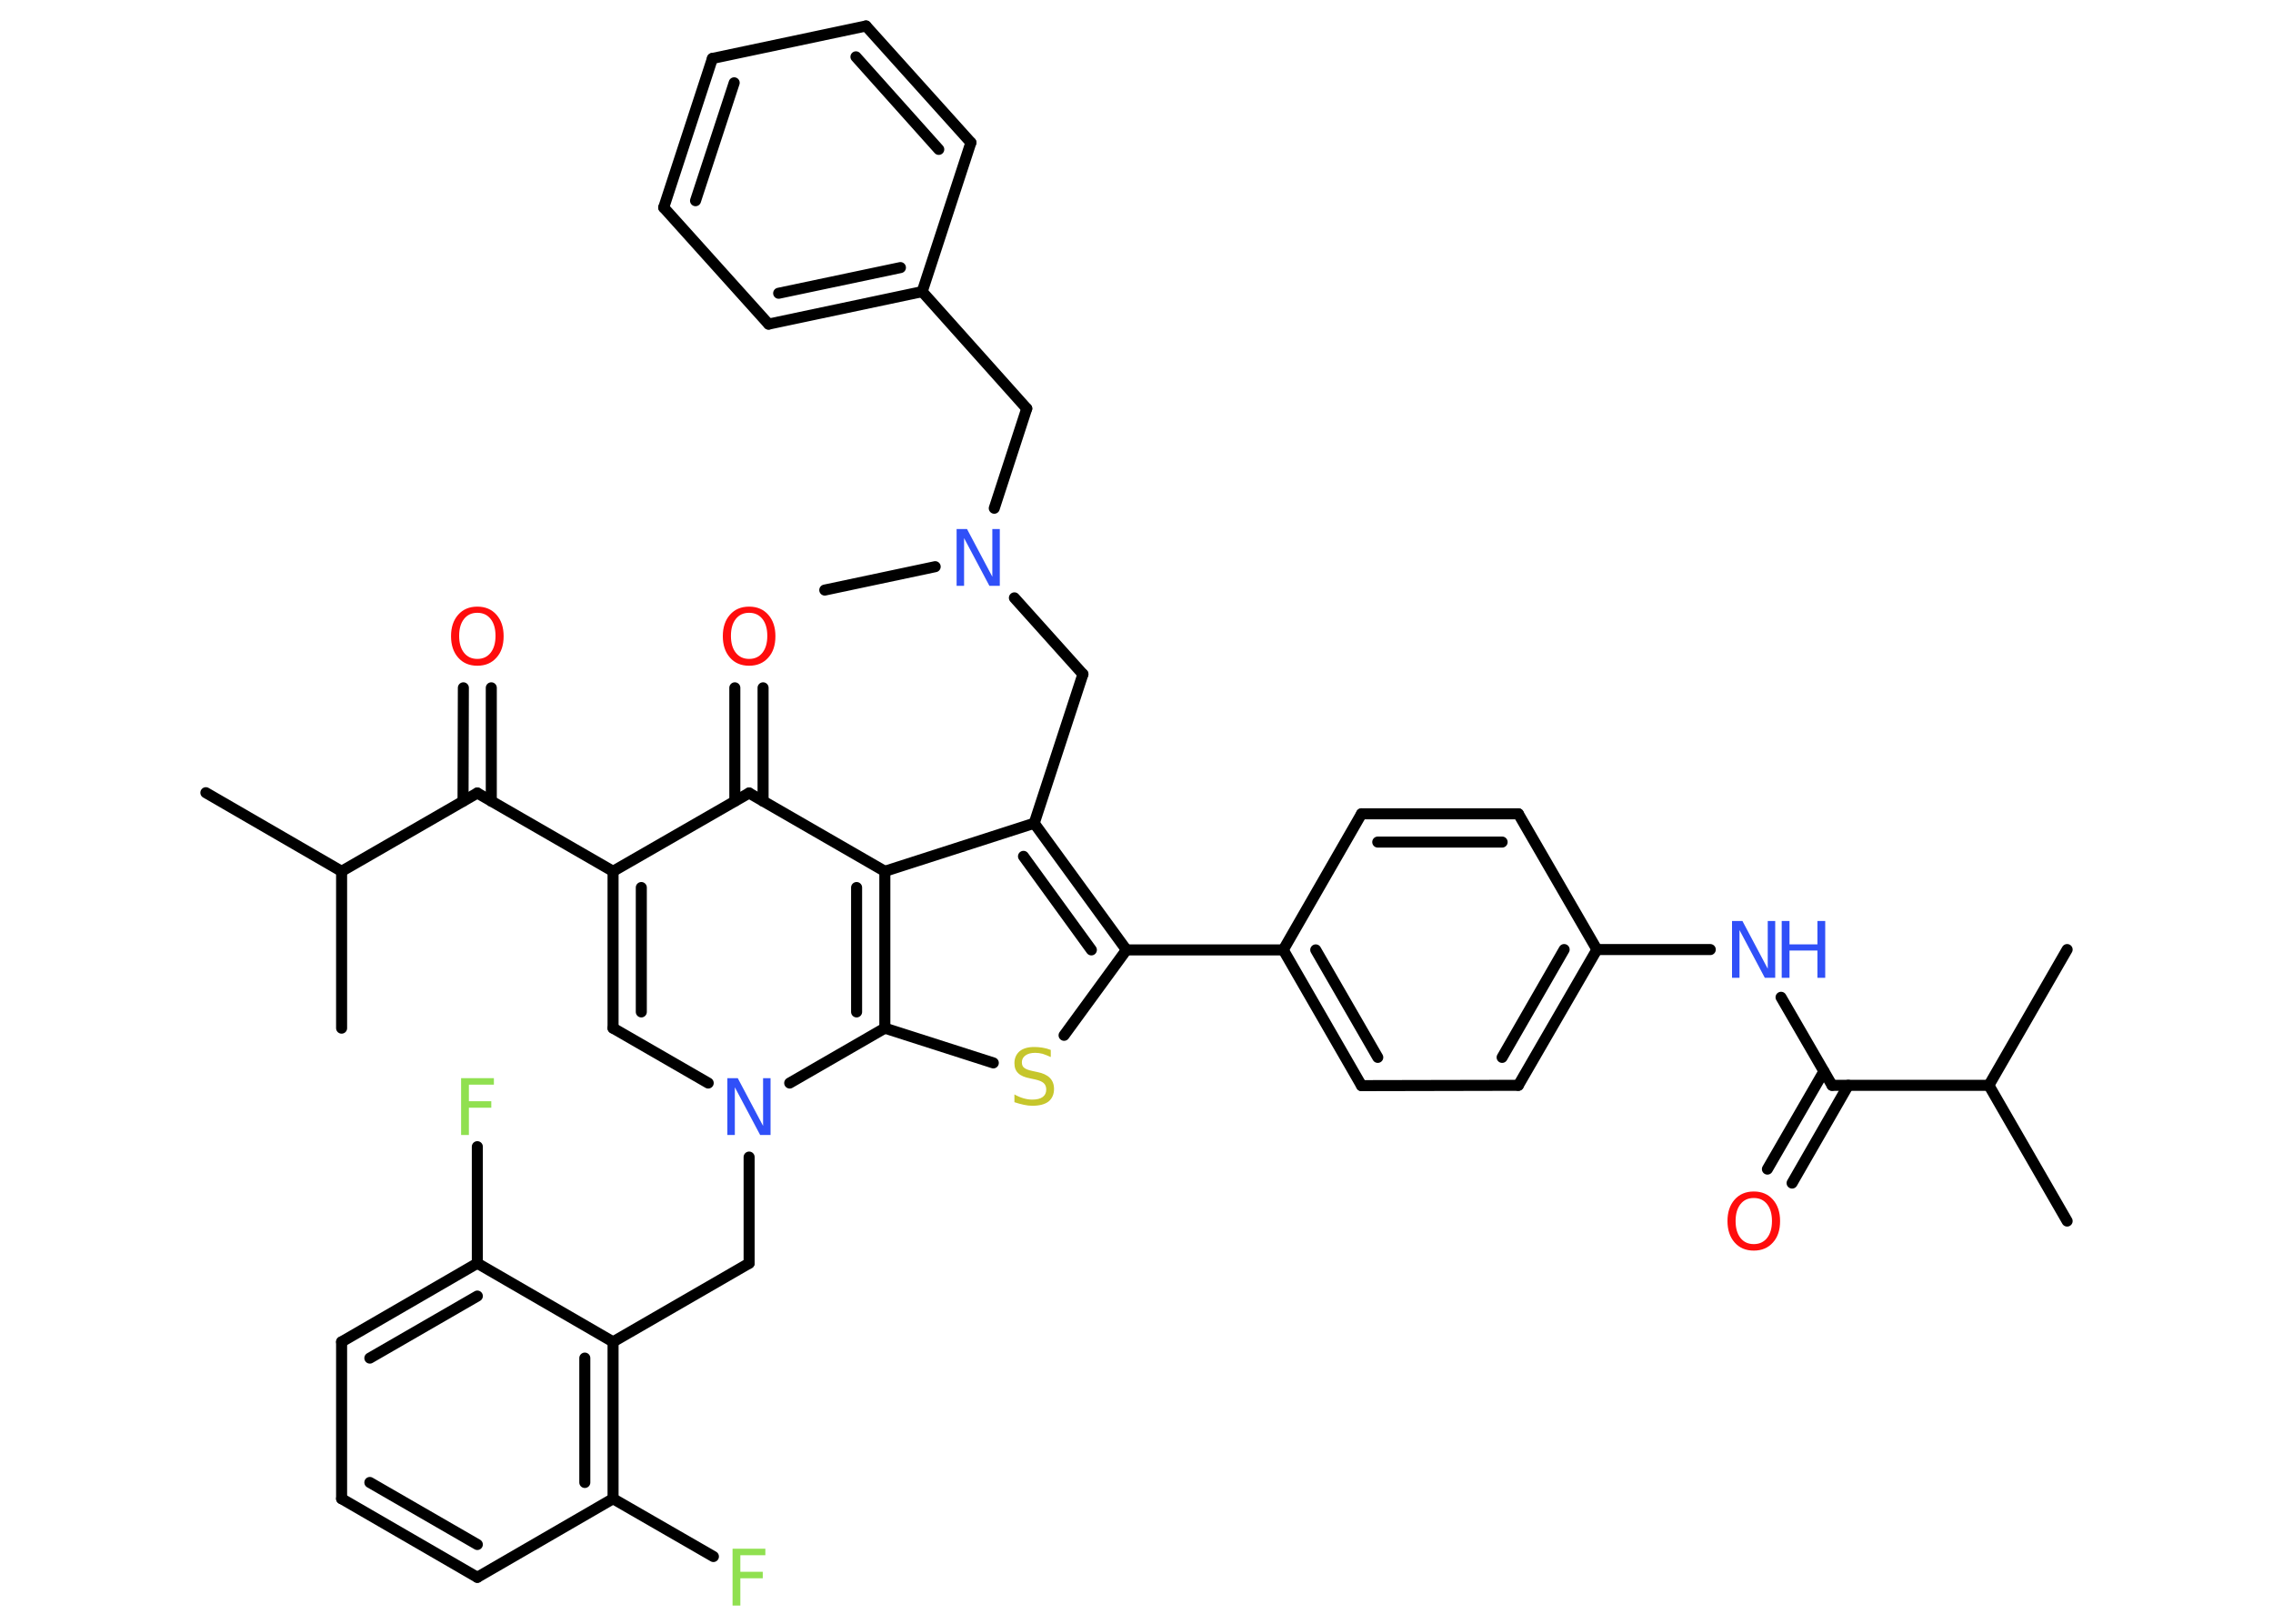 <?xml version='1.0' encoding='UTF-8'?>
<!DOCTYPE svg PUBLIC "-//W3C//DTD SVG 1.1//EN" "http://www.w3.org/Graphics/SVG/1.1/DTD/svg11.dtd">
<svg version='1.2' xmlns='http://www.w3.org/2000/svg' xmlns:xlink='http://www.w3.org/1999/xlink' width='70.0mm' height='50.0mm' viewBox='0 0 70.0 50.0'>
  <desc>Generated by the Chemistry Development Kit (http://github.com/cdk)</desc>
  <g stroke-linecap='round' stroke-linejoin='round' stroke='#000000' stroke-width='.34' fill='#3050F8'>
    <rect x='.0' y='.0' width='70.0' height='50.0' fill='#FFFFFF' stroke='none'/>
    <g id='mol1' class='mol'>
      <line id='mol1bnd1' class='bond' x1='63.66' y1='37.6' x2='61.25' y2='33.42'/>
      <line id='mol1bnd2' class='bond' x1='61.25' y1='33.42' x2='63.66' y2='29.24'/>
      <line id='mol1bnd3' class='bond' x1='61.25' y1='33.42' x2='56.42' y2='33.42'/>
      <g id='mol1bnd4' class='bond'>
        <line x1='56.92' y1='33.42' x2='55.19' y2='36.43'/>
        <line x1='56.17' y1='32.99' x2='54.43' y2='36.0'/>
      </g>
      <line id='mol1bnd5' class='bond' x1='56.42' y1='33.42' x2='54.85' y2='30.71'/>
      <line id='mol1bnd6' class='bond' x1='52.67' y1='29.24' x2='49.18' y2='29.24'/>
      <g id='mol1bnd7' class='bond'>
        <line x1='46.76' y1='33.42' x2='49.18' y2='29.24'/>
        <line x1='46.26' y1='32.56' x2='48.17' y2='29.24'/>
      </g>
      <line id='mol1bnd8' class='bond' x1='46.76' y1='33.42' x2='41.93' y2='33.43'/>
      <g id='mol1bnd9' class='bond'>
        <line x1='39.52' y1='29.25' x2='41.93' y2='33.43'/>
        <line x1='40.52' y1='29.25' x2='42.43' y2='32.56'/>
      </g>
      <line id='mol1bnd10' class='bond' x1='39.52' y1='29.25' x2='34.69' y2='29.25'/>
      <line id='mol1bnd11' class='bond' x1='34.69' y1='29.25' x2='32.77' y2='31.88'/>
      <line id='mol1bnd12' class='bond' x1='30.59' y1='32.73' x2='27.25' y2='31.66'/>
      <g id='mol1bnd13' class='bond'>
        <line x1='27.25' y1='31.66' x2='27.25' y2='26.83'/>
        <line x1='26.38' y1='31.16' x2='26.38' y2='27.33'/>
      </g>
      <line id='mol1bnd14' class='bond' x1='27.25' y1='26.83' x2='31.85' y2='25.35'/>
      <g id='mol1bnd15' class='bond'>
        <line x1='34.69' y1='29.25' x2='31.85' y2='25.35'/>
        <line x1='33.61' y1='29.25' x2='31.52' y2='26.37'/>
      </g>
      <line id='mol1bnd16' class='bond' x1='31.85' y1='25.35' x2='33.35' y2='20.76'/>
      <line id='mol1bnd17' class='bond' x1='33.35' y1='20.76' x2='31.24' y2='18.41'/>
      <line id='mol1bnd18' class='bond' x1='28.8' y1='17.45' x2='25.4' y2='18.17'/>
      <line id='mol1bnd19' class='bond' x1='30.62' y1='15.65' x2='31.62' y2='12.58'/>
      <line id='mol1bnd20' class='bond' x1='31.62' y1='12.58' x2='28.4' y2='8.98'/>
      <g id='mol1bnd21' class='bond'>
        <line x1='23.67' y1='9.98' x2='28.4' y2='8.98'/>
        <line x1='23.98' y1='9.03' x2='27.73' y2='8.24'/>
      </g>
      <line id='mol1bnd22' class='bond' x1='23.67' y1='9.98' x2='20.44' y2='6.39'/>
      <g id='mol1bnd23' class='bond'>
        <line x1='21.94' y1='1.8' x2='20.44' y2='6.39'/>
        <line x1='22.61' y1='2.55' x2='21.42' y2='6.18'/>
      </g>
      <line id='mol1bnd24' class='bond' x1='21.94' y1='1.8' x2='26.67' y2='.8'/>
      <g id='mol1bnd25' class='bond'>
        <line x1='29.9' y1='4.39' x2='26.67' y2='.8'/>
        <line x1='28.91' y1='4.6' x2='26.36' y2='1.75'/>
      </g>
      <line id='mol1bnd26' class='bond' x1='28.4' y1='8.98' x2='29.9' y2='4.39'/>
      <line id='mol1bnd27' class='bond' x1='27.25' y1='26.83' x2='23.07' y2='24.42'/>
      <g id='mol1bnd28' class='bond'>
        <line x1='22.63' y1='24.67' x2='22.63' y2='21.18'/>
        <line x1='23.5' y1='24.67' x2='23.5' y2='21.18'/>
      </g>
      <line id='mol1bnd29' class='bond' x1='23.07' y1='24.42' x2='18.88' y2='26.83'/>
      <line id='mol1bnd30' class='bond' x1='18.88' y1='26.83' x2='14.7' y2='24.42'/>
      <g id='mol1bnd31' class='bond'>
        <line x1='14.26' y1='24.67' x2='14.27' y2='21.18'/>
        <line x1='15.13' y1='24.67' x2='15.13' y2='21.18'/>
      </g>
      <line id='mol1bnd32' class='bond' x1='14.7' y1='24.42' x2='10.52' y2='26.83'/>
      <line id='mol1bnd33' class='bond' x1='10.52' y1='26.83' x2='6.34' y2='24.41'/>
      <line id='mol1bnd34' class='bond' x1='10.52' y1='26.83' x2='10.52' y2='31.66'/>
      <g id='mol1bnd35' class='bond'>
        <line x1='18.88' y1='26.83' x2='18.88' y2='31.66'/>
        <line x1='19.75' y1='27.33' x2='19.75' y2='31.16'/>
      </g>
      <line id='mol1bnd36' class='bond' x1='18.88' y1='31.66' x2='21.81' y2='33.35'/>
      <line id='mol1bnd37' class='bond' x1='27.25' y1='31.66' x2='24.32' y2='33.35'/>
      <line id='mol1bnd38' class='bond' x1='23.07' y1='35.63' x2='23.07' y2='38.9'/>
      <line id='mol1bnd39' class='bond' x1='23.07' y1='38.9' x2='18.88' y2='41.32'/>
      <g id='mol1bnd40' class='bond'>
        <line x1='18.88' y1='46.15' x2='18.88' y2='41.32'/>
        <line x1='18.01' y1='45.65' x2='18.01' y2='41.82'/>
      </g>
      <line id='mol1bnd41' class='bond' x1='18.88' y1='46.15' x2='21.97' y2='47.93'/>
      <line id='mol1bnd42' class='bond' x1='18.88' y1='46.15' x2='14.7' y2='48.57'/>
      <g id='mol1bnd43' class='bond'>
        <line x1='10.52' y1='46.15' x2='14.7' y2='48.57'/>
        <line x1='11.39' y1='45.65' x2='14.7' y2='47.56'/>
      </g>
      <line id='mol1bnd44' class='bond' x1='10.52' y1='46.15' x2='10.52' y2='41.32'/>
      <g id='mol1bnd45' class='bond'>
        <line x1='14.7' y1='38.9' x2='10.52' y2='41.32'/>
        <line x1='14.7' y1='39.91' x2='11.39' y2='41.82'/>
      </g>
      <line id='mol1bnd46' class='bond' x1='18.88' y1='41.32' x2='14.7' y2='38.9'/>
      <line id='mol1bnd47' class='bond' x1='14.7' y1='38.9' x2='14.7' y2='35.31'/>
      <line id='mol1bnd48' class='bond' x1='39.52' y1='29.25' x2='41.93' y2='25.06'/>
      <g id='mol1bnd49' class='bond'>
        <line x1='46.76' y1='25.06' x2='41.93' y2='25.06'/>
        <line x1='46.26' y1='25.93' x2='42.43' y2='25.93'/>
      </g>
      <line id='mol1bnd50' class='bond' x1='49.18' y1='29.24' x2='46.76' y2='25.06'/>
      <path id='mol1atm5' class='atom' d='M54.01 36.89q-.26 .0 -.41 .19q-.15 .19 -.15 .52q.0 .33 .15 .52q.15 .19 .41 .19q.26 .0 .41 -.19q.15 -.19 .15 -.52q.0 -.33 -.15 -.52q-.15 -.19 -.41 -.19zM54.01 36.69q.37 .0 .59 .25q.22 .25 .22 .66q.0 .42 -.22 .66q-.22 .25 -.59 .25q-.37 .0 -.59 -.25q-.22 -.25 -.22 -.66q.0 -.41 .22 -.66q.22 -.25 .59 -.25z' stroke='none' fill='#FF0D0D'/>
      <g id='mol1atm6' class='atom'>
        <path d='M53.34 28.36h.32l.78 1.47v-1.47h.23v1.75h-.32l-.78 -1.47v1.47h-.23v-1.75z' stroke='none'/>
        <path d='M54.87 28.36h.24v.72h.86v-.72h.24v1.75h-.24v-.84h-.86v.84h-.24v-1.75z' stroke='none'/>
      </g>
      <path id='mol1atm12' class='atom' d='M32.36 32.32v.23q-.13 -.06 -.25 -.1q-.12 -.03 -.23 -.03q-.19 .0 -.3 .08q-.11 .08 -.11 .21q.0 .12 .07 .17q.07 .06 .26 .1l.14 .03q.26 .05 .39 .18q.13 .13 .13 .34q.0 .25 -.17 .39q-.17 .13 -.5 .13q-.12 .0 -.26 -.03q-.14 -.03 -.29 -.08v-.24q.14 .08 .28 .12q.14 .04 .27 .04q.21 .0 .32 -.08q.11 -.08 .11 -.23q.0 -.13 -.08 -.2q-.08 -.07 -.26 -.11l-.14 -.03q-.27 -.05 -.38 -.16q-.12 -.11 -.12 -.31q.0 -.23 .16 -.37q.16 -.13 .45 -.13q.12 .0 .25 .02q.13 .02 .26 .07z' stroke='none' fill='#C6C62C'/>
      <path id='mol1atm17' class='atom' d='M29.46 16.29h.32l.78 1.47v-1.47h.23v1.75h-.32l-.78 -1.47v1.47h-.23v-1.75z' stroke='none'/>
      <path id='mol1atm27' class='atom' d='M23.07 18.87q-.26 .0 -.41 .19q-.15 .19 -.15 .52q.0 .33 .15 .52q.15 .19 .41 .19q.26 .0 .41 -.19q.15 -.19 .15 -.52q.0 -.33 -.15 -.52q-.15 -.19 -.41 -.19zM23.07 18.68q.37 .0 .59 .25q.22 .25 .22 .66q.0 .42 -.22 .66q-.22 .25 -.59 .25q-.37 .0 -.59 -.25q-.22 -.25 -.22 -.66q.0 -.41 .22 -.66q.22 -.25 .59 -.25z' stroke='none' fill='#FF0D0D'/>
      <path id='mol1atm30' class='atom' d='M14.7 18.87q-.26 .0 -.41 .19q-.15 .19 -.15 .52q.0 .33 .15 .52q.15 .19 .41 .19q.26 .0 .41 -.19q.15 -.19 .15 -.52q.0 -.33 -.15 -.52q-.15 -.19 -.41 -.19zM14.7 18.68q.37 .0 .59 .25q.22 .25 .22 .66q.0 .42 -.22 .66q-.22 .25 -.59 .25q-.37 .0 -.59 -.25q-.22 -.25 -.22 -.66q.0 -.41 .22 -.66q.22 -.25 .59 -.25z' stroke='none' fill='#FF0D0D'/>
      <path id='mol1atm35' class='atom' d='M22.4 33.2h.32l.78 1.47v-1.47h.23v1.75h-.32l-.78 -1.47v1.47h-.23v-1.75z' stroke='none'/>
      <path id='mol1atm39' class='atom' d='M22.56 47.69h1.01v.2h-.77v.51h.69v.2h-.69v.84h-.24v-1.75z' stroke='none' fill='#90E050'/>
      <path id='mol1atm44' class='atom' d='M14.2 33.2h1.01v.2h-.77v.51h.69v.2h-.69v.84h-.24v-1.75z' stroke='none' fill='#90E050'/>
    </g>
  </g>
</svg>
